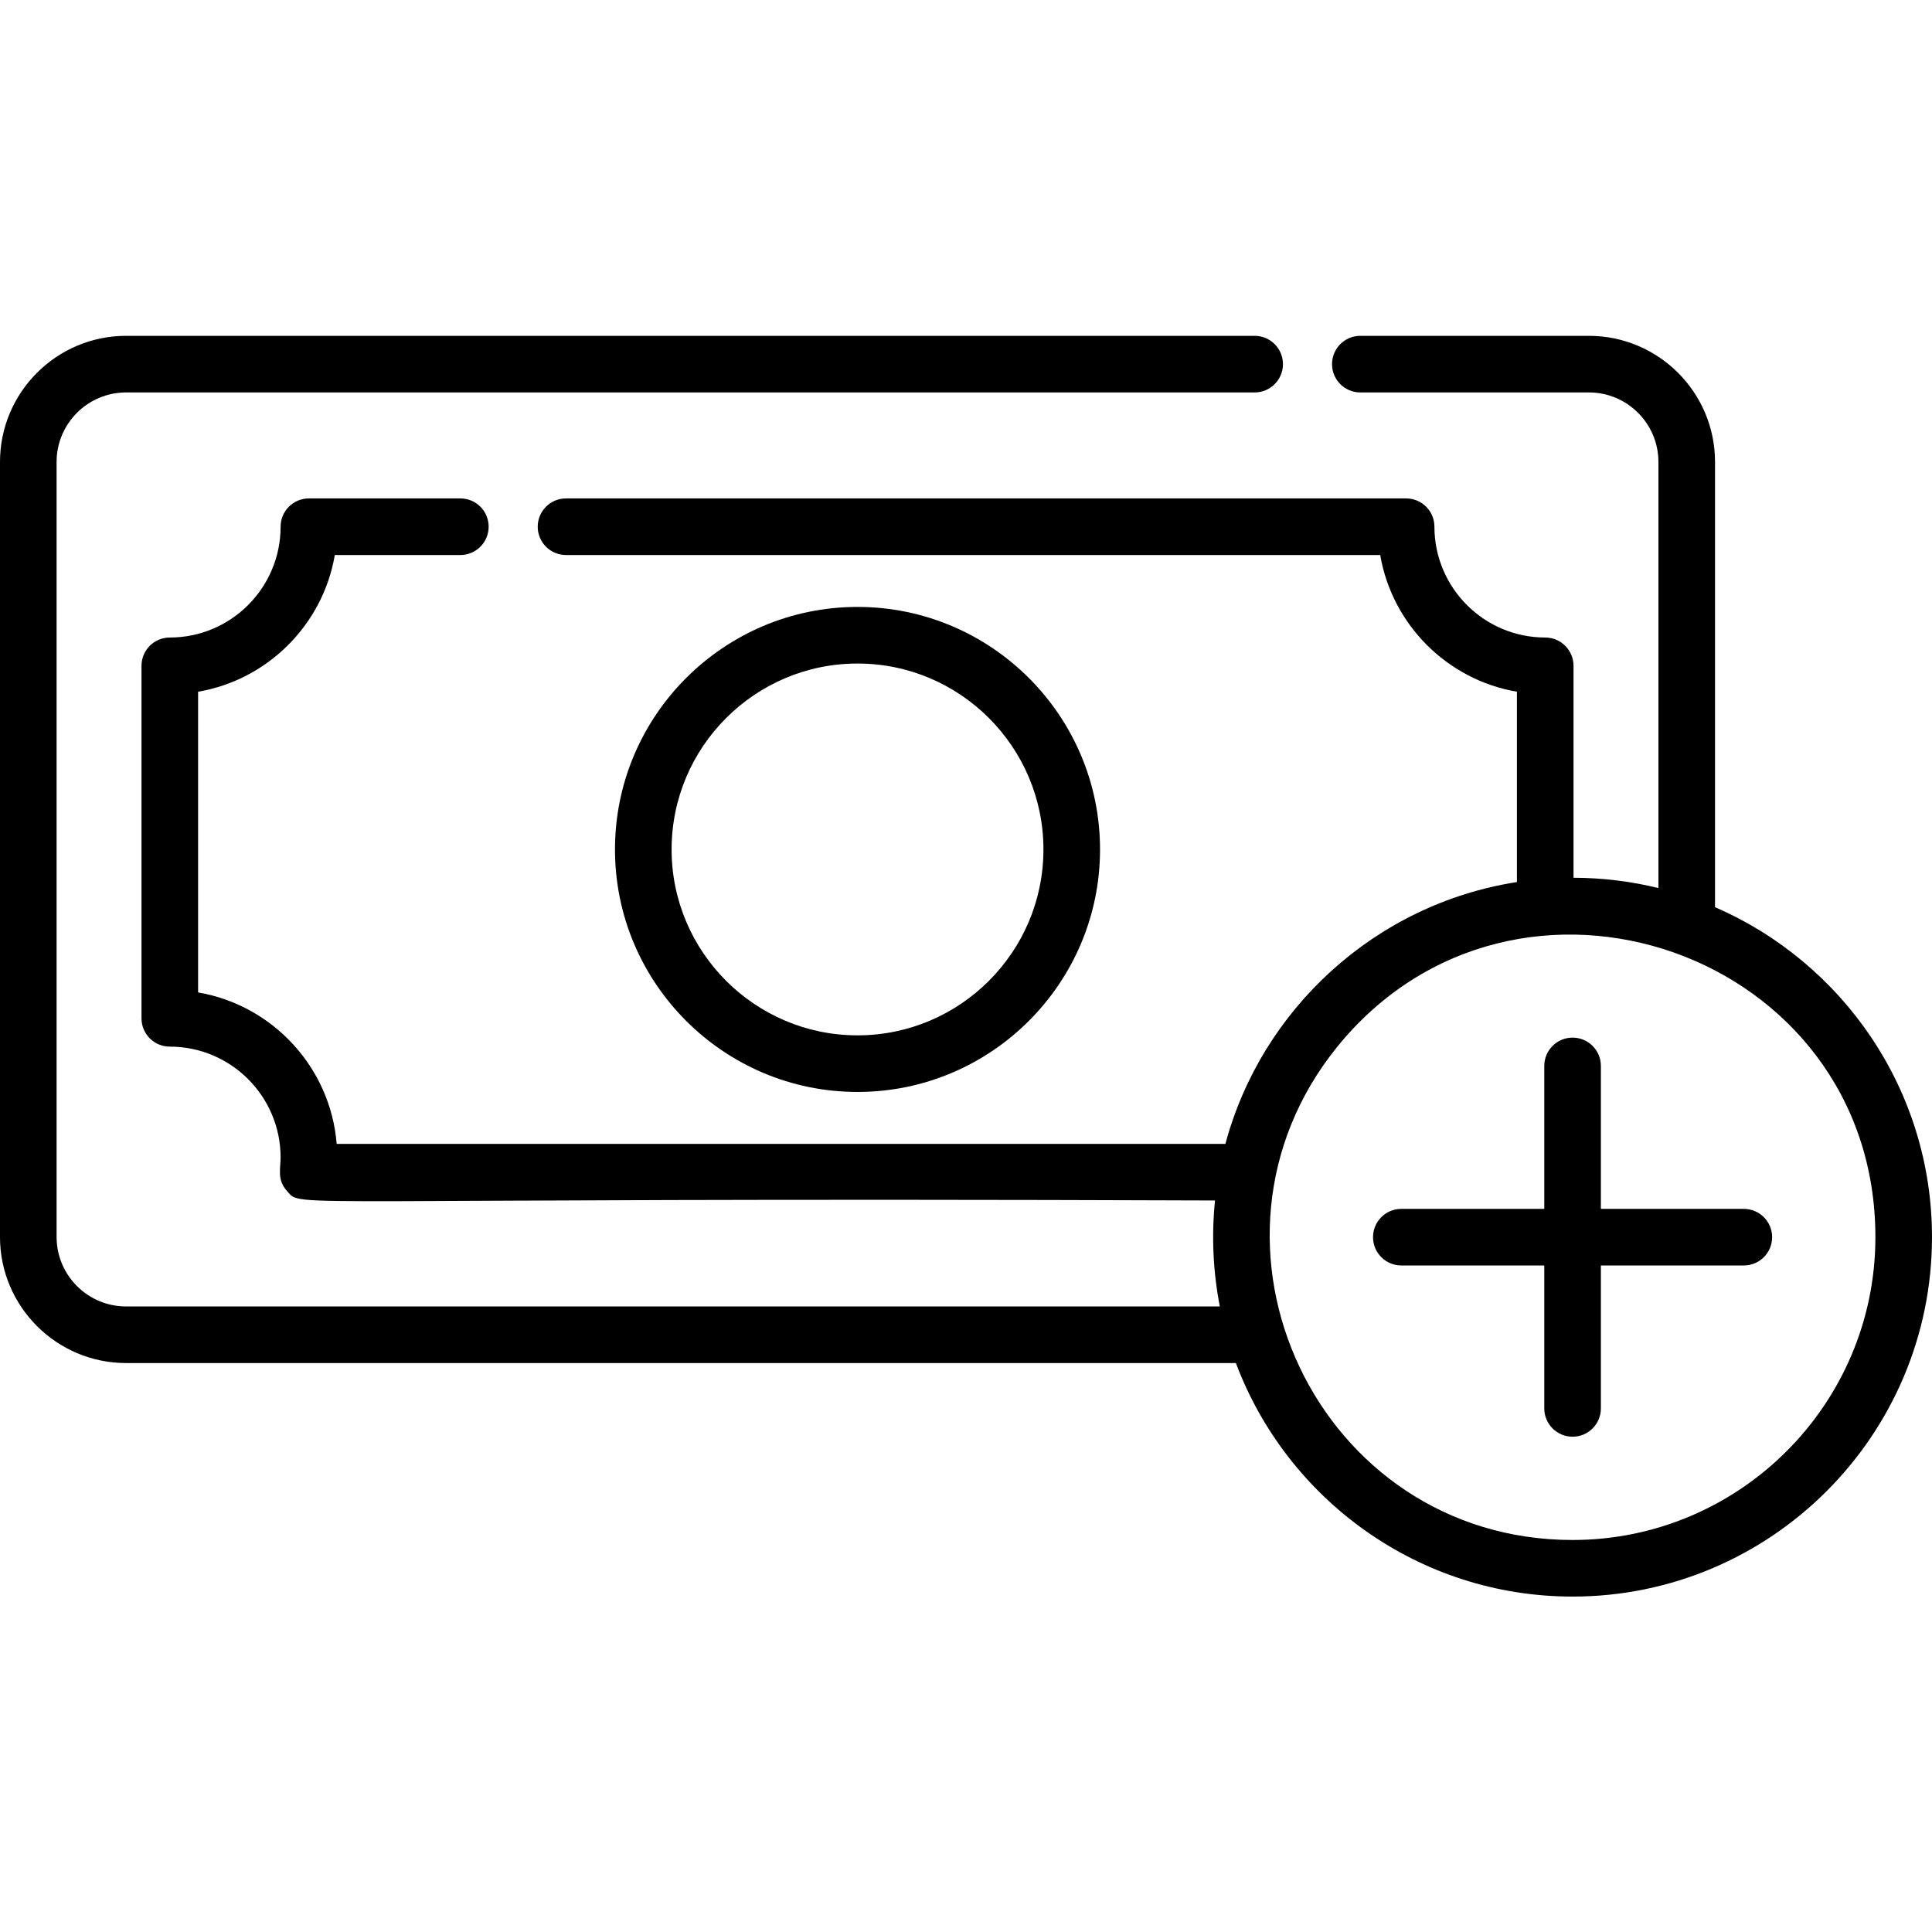 <svg height="512pt" viewBox="0 -89 512 512" width="512pt" xmlns="http://www.w3.org/2000/svg"><path d="m291.52 136.113c0-35.438-28.832-64.27-64.27-64.27s-64.27 28.832-64.27 64.27 28.832 64.266 64.27 64.266 64.27-28.828 64.27-64.266zm-113.539 0c0-27.168 22.105-49.27 49.27-49.27s49.27 22.102 49.27 49.27c0 27.164-22.105 49.266-49.27 49.266s-49.27-22.102-49.27-49.266zm0 0"/><path d="m454.5 151.414v-117.996c0-18.426-14.992-33.418-33.418-33.418h-60.582c-4.145 0-7.5 3.359-7.5 7.5s3.355 7.5 7.5 7.5h60.582c10.156 0 18.418 8.262 18.418 18.418v112.93c-7.328-1.801-14.859-2.715-22.5-2.734v-56.164c0-4.141-3.355-7.5-7.5-7.5-16.191 0-29.363-13.172-29.363-29.363 0-4.145-3.359-7.5-7.5-7.5h-222.637c-4.145 0-7.5 3.355-7.5 7.5 0 4.141 3.355 7.5 7.5 7.5h215.77c3.156 18.461 17.766 33.07 36.23 36.23v50.438c-37.57 5.863-67.672 33.688-77.254 69.387h-235.523c-1.633-20.285-16.973-36.762-36.723-40.137v-79.688c18.465-3.156 33.074-17.766 36.23-36.23h33.27c4.145 0 7.5-3.359 7.5-7.5 0-4.145-3.355-7.5-7.5-7.5h-40.137c-4.141 0-7.5 3.355-7.5 7.5 0 16.191-13.172 29.363-29.363 29.363-4.145 0-7.5 3.359-7.5 7.5v93.418c0 4.145 3.355 7.5 7.5 7.5 16.191 0 29.363 13.176 29.363 29.367 0 3.039-1.004 5.898 1.723 8.922 4.246 4.723-5.945 1.555 245.906 2.484-.953 9.355-.52 18.875 1.277 28.082h-289.852c-10.156 0-18.418-8.262-18.418-18.418v-205.387c0-10.156 8.262-18.418 18.418-18.418h299.082c4.145 0 7.5-3.359 7.5-7.5s-3.355-7.5-7.5-7.5h-299.082c-18.426 0-33.418 14.992-33.418 33.418v205.387c0 18.426 14.992 33.418 33.418 33.418h294.109c13.551 36.117 48.434 61.887 89.223 61.887 52.52 0 95.25-42.727 95.25-95.25 0-39.117-23.703-72.801-57.5-87.445zm-37.75 167.699c-67.605 0-104.535-78.629-62.336-130.742 47.363-58.254 142.586-25.199 142.586 50.492 0 44.25-36 80.25-80.25 80.25zm0 0"/><path d="m462.133 231.363h-37.883v-37.883c0-4.141-3.355-7.5-7.5-7.5s-7.5 3.359-7.5 7.5v37.883h-37.883c-4.145 0-7.5 3.355-7.5 7.5 0 4.141 3.355 7.5 7.5 7.5h37.883v37.879c0 4.145 3.355 7.5 7.5 7.5s7.5-3.355 7.5-7.5v-37.879h37.883c4.145 0 7.5-3.359 7.5-7.5 0-4.145-3.359-7.5-7.5-7.5zm0 0"/></svg>